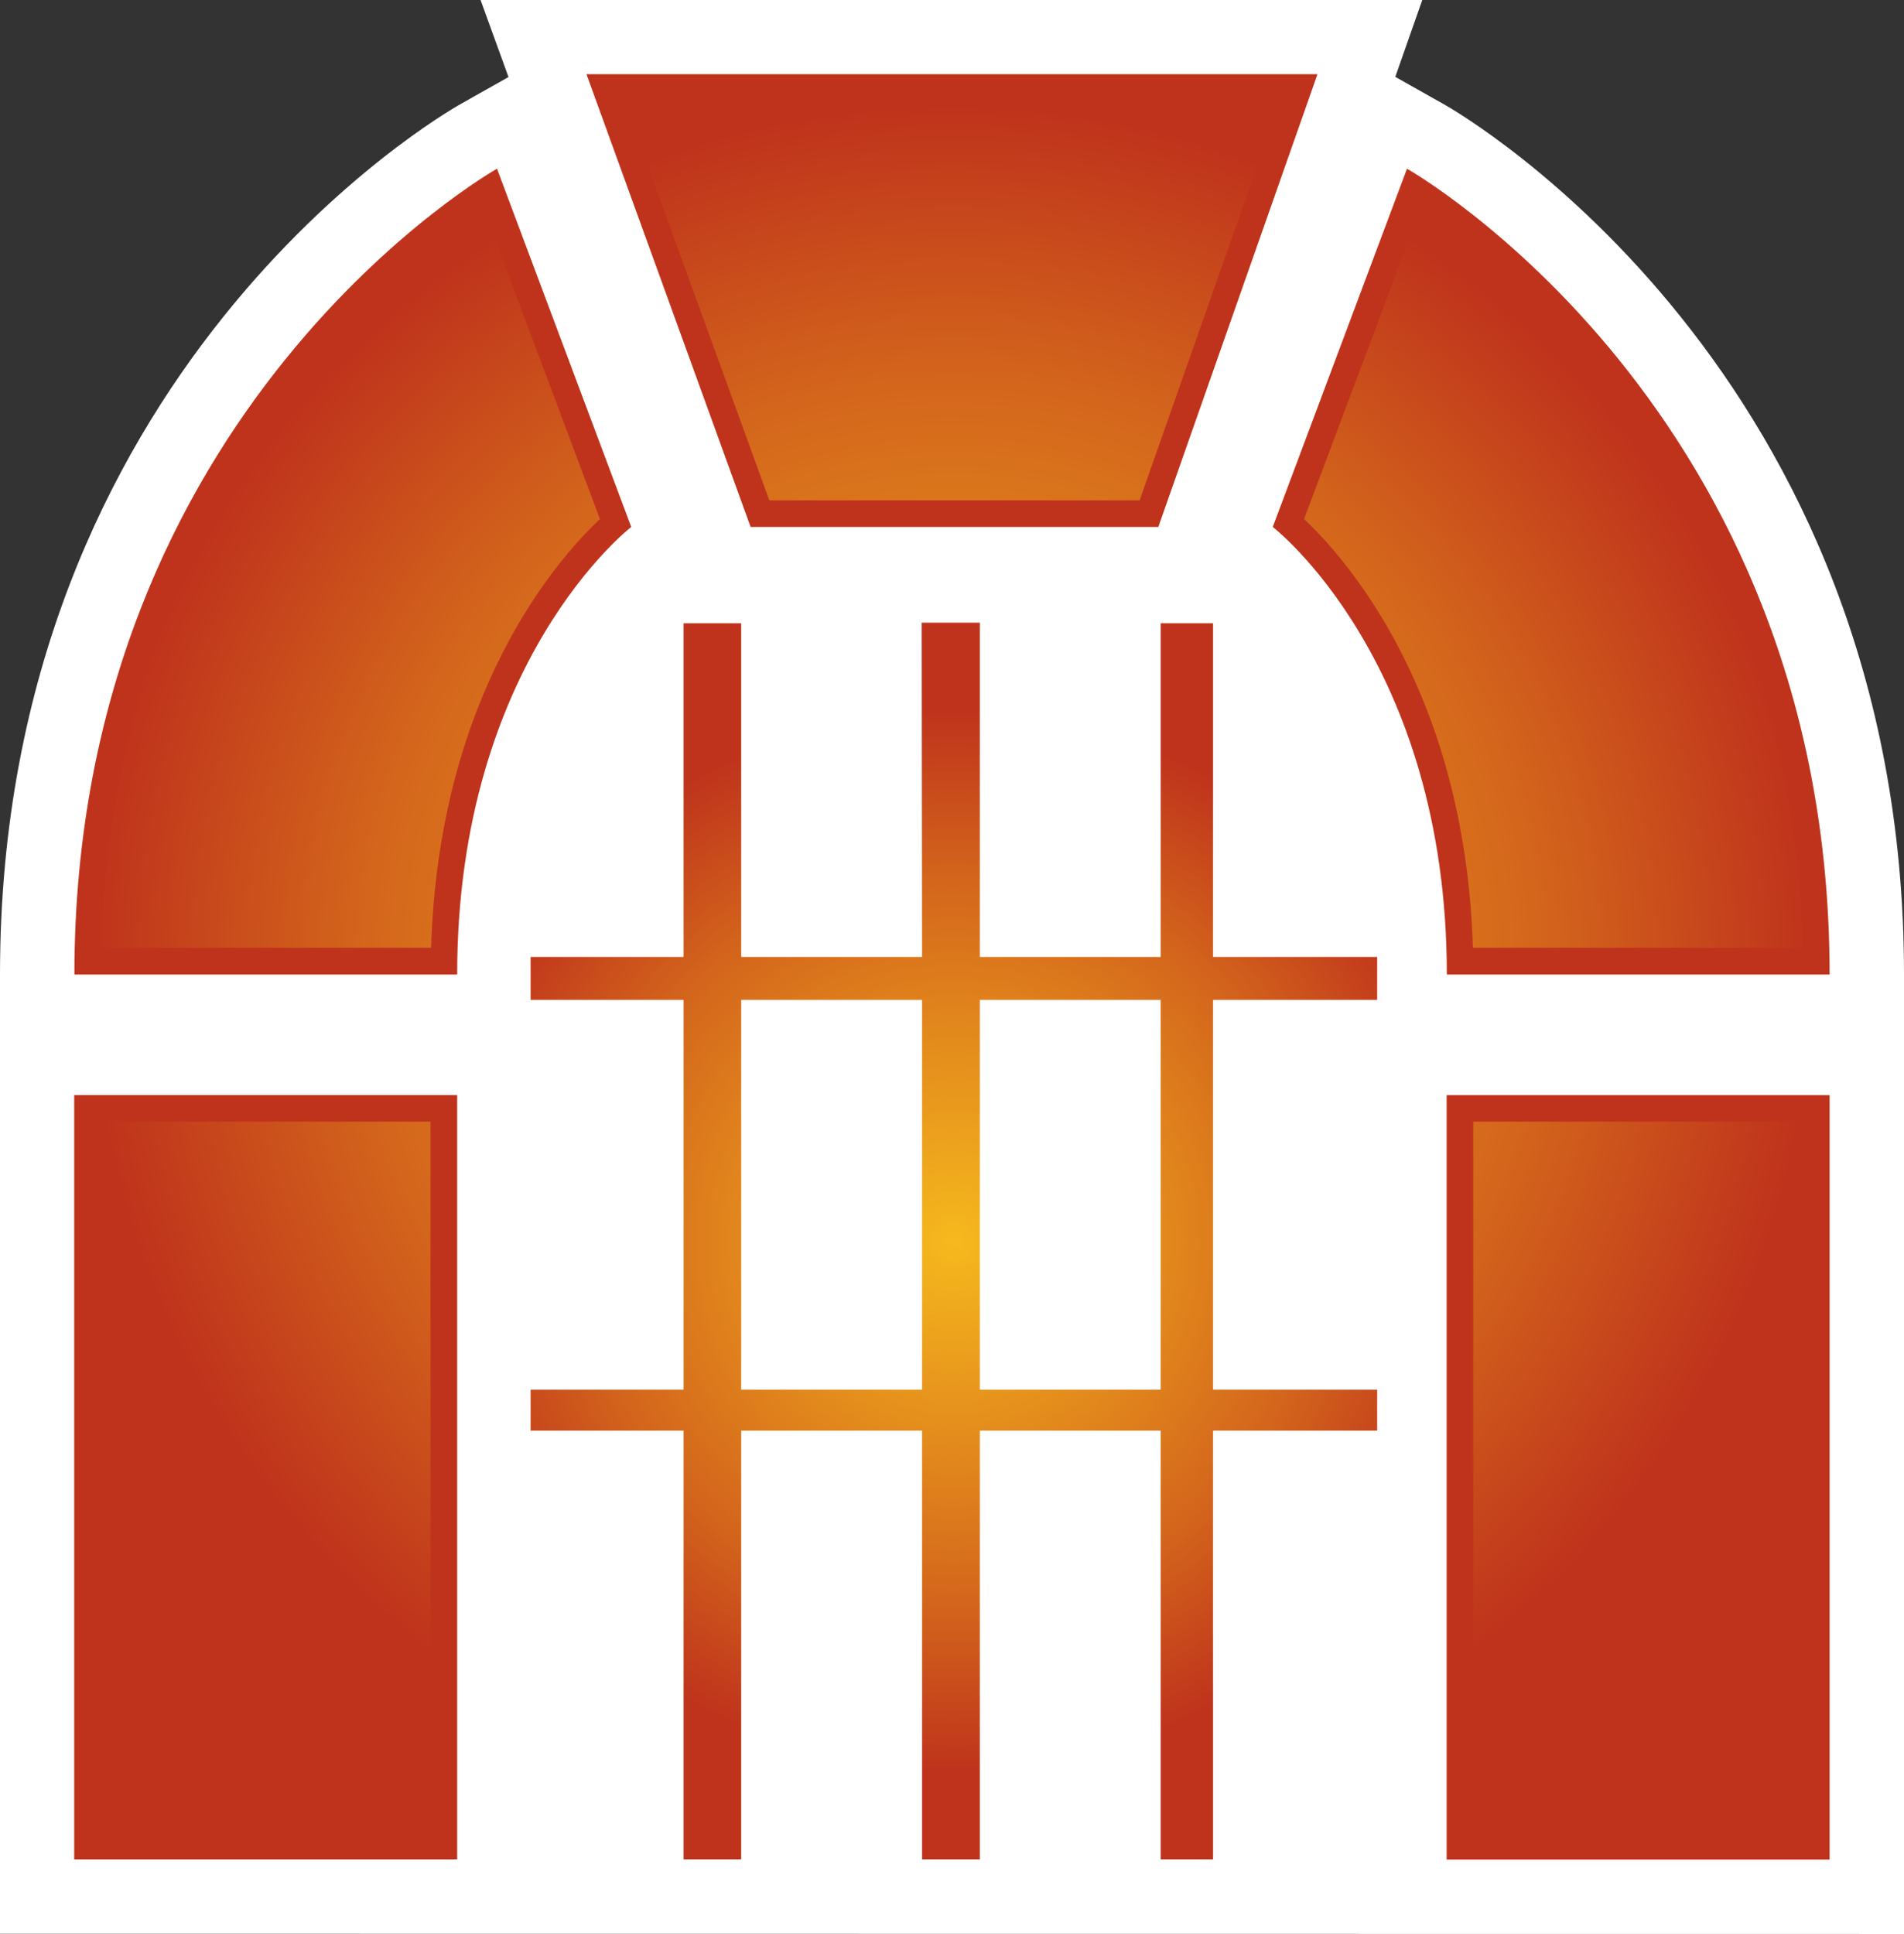 <?xml version="1.0" encoding="UTF-8" standalone="no"?>
<svg
   xmlns="http://www.w3.org/2000/svg"
   xmlns:xlink="http://www.w3.org/1999/xlink"   version="1.1"
   width="600"
   height="609.354">
  <rect width="100%" height="100%" fill="#333333" stroke="none"/>
  <defs
     id="defs5731">
    <radialGradient
       cx="0"
       cy="0"
       r="1"
       fx="0"
       fy="0"
       id="radialGradient664"
       gradientUnits="userSpaceOnUse"
       gradientTransform="matrix(10.96,0,0,-10.96,483.041,253.631)"
       spreadMethod="pad">
      <stop
         style="stop-color:#f6b91d"
         offset="0" />
      <stop
         style="stop-color:#d3641c"
         offset="0.691" />
      <stop
         style="stop-color:#bf331c"
         offset="1" />
    </radialGradient>
    <radialGradient
       cx="0"
       cy="0"
       r="1"
       fx="0"
       fy="0"
       id="radialGradient652"
       gradientUnits="userSpaceOnUse"
       gradientTransform="matrix(17.762,0,0,-17.762,483,259.303)"
       spreadMethod="pad">
      <stop
         style="stop-color:#f6b91d"
         offset="0" />
      <stop
         style="stop-color:#d3641c"
         offset="0.691" />
      <stop
         style="stop-color:#bf331c"
         offset="1" />
    </radialGradient>
    <radialGradient
       cx="0"
       cy="0"
       r="1"
       fx="0"
       fy="0"
       id="radialGradient3003"
       xlink:href="#radialGradient664"
       gradientUnits="userSpaceOnUse"
       gradientTransform="matrix(10.96,0,0,-10.96,483.041,253.631)"
       spreadMethod="pad" />
    <radialGradient
       cx="0"
       cy="0"
       r="1"
       fx="0"
       fy="0"
       id="radialGradient3006"
       xlink:href="#radialGradient664"
       gradientUnits="userSpaceOnUse"
       gradientTransform="matrix(166.957,0,0,166.957,300.594,391.055)"
       spreadMethod="pad" />
    <radialGradient
       cx="0"
       cy="0"
       r="1"
       fx="0"
       fy="0"
       id="radialGradient3008"
       xlink:href="#radialGradient652"
       gradientUnits="userSpaceOnUse"
       gradientTransform="matrix(17.762,0,0,-17.762,483,259.303)"
       spreadMethod="pad" />
    <radialGradient
       cx="0"
       cy="0"
       r="1"
       fx="0"
       fy="0"
       id="radialGradient3011"
       xlink:href="#radialGradient652"
       gradientUnits="userSpaceOnUse"
       gradientTransform="matrix(270.582,0,0,270.582,299.97,304.65)"
       spreadMethod="pad" />
  </defs>
  <path
     d="m 600,609.354 0,-302.346 C 600,116.935 460.824,36.119 454.928,32.798 c 0,0 -8.211,-4.585 -15.234,-8.577 C 442.665,15.828 448.195,0 448.195,0 L 151.44,0 c 0,0 5.713,15.706 8.805,24.283 -7.023,3.93 -15.112,8.516 -15.112,8.516 C 139.176,36.119 0,116.935 0,307.008 l 0,302.285 600,0.061 z"
     id="path646"
     style="fill:#ffffff" />
  <path
     d="m 455.873,585.909 120.682,0 0,-240.877 -120.682,0 0,240.877 z m -432.489,-0.061 120.682,0 0,-240.817 -120.682,0 0,240.817 z m 432.55,-278.794 120.622,0 c 0,-178.693 -133.174,-253.902 -133.174,-253.902 l -42.304,112.883 c 0,0 54.857,42.243 54.857,141.02 M 198.923,166.034 156.619,53.151 c 0,0 -133.174,75.209 -133.174,253.902 l 120.622,0 c 0,-98.776 54.857,-141.02 54.857,-141.02 m -14.107,-142.65 230.351,0 -50.15,142.65 -128.482,0 -51.719,-142.65 z"
     id="path648"
     style="fill:#bf331c" />
  <path
     d="m 196.73,31.778 45.702,125.862 116.691,0 44.27,-125.862 -206.662,0 z m 214.218,131.757 c 13.512,12.735 50.759,55.04 53.197,135.078 l 0,0 103.971,0 C 564.718,158.478 475.57,85.401 447.601,65.871 l 0,0 -36.653,97.664 z m -379.064,135.078 103.971,0 c 2.437,-80.039 39.684,-122.343 53.197,-135.078 l 0,0 -36.607,-97.664 C 124.476,85.401 35.343,158.478 31.884,298.614 m -0.107,278.901 103.895,0 0,-224.105 -103.895,0 0,224.105 z m 432.489,0 103.956,0 0,-224.105 -103.956,0 0,224.105 z"
     id="path660"
     style="fill:url(#radialGradient3011)" />
  <path
     d="m 290.448,196.197 0.122,105.327 -57.005,0 0,-105.144 -18.159,0 0,105.144 -48.2,0 0,13.512 48.2,0 0,122.815 -48.2,0 0,12.918 48.2,0 0,135.078 18.159,0 0,-135.078 57.005,0 0,135.078 18.204,0 0,-135.078 57.005,0 0,135.078 16.483,0 0,-135.078 51.719,0 0,-12.918 -51.719,0 0,-122.815 51.719,0 0,-13.512 -51.719,0 0,-105.144 -16.483,0 0,105.144 -57.005,0 0,-105.327 -18.326,0 z m 18.326,118.839 57.005,0 0,122.815 -57.005,0 0,-122.815 z m -75.209,0 57.005,0 0,122.815 -57.005,0 0,-122.815 z"
     id="path672"
     style="fill:url(#radialGradient3006)" />
</svg>
